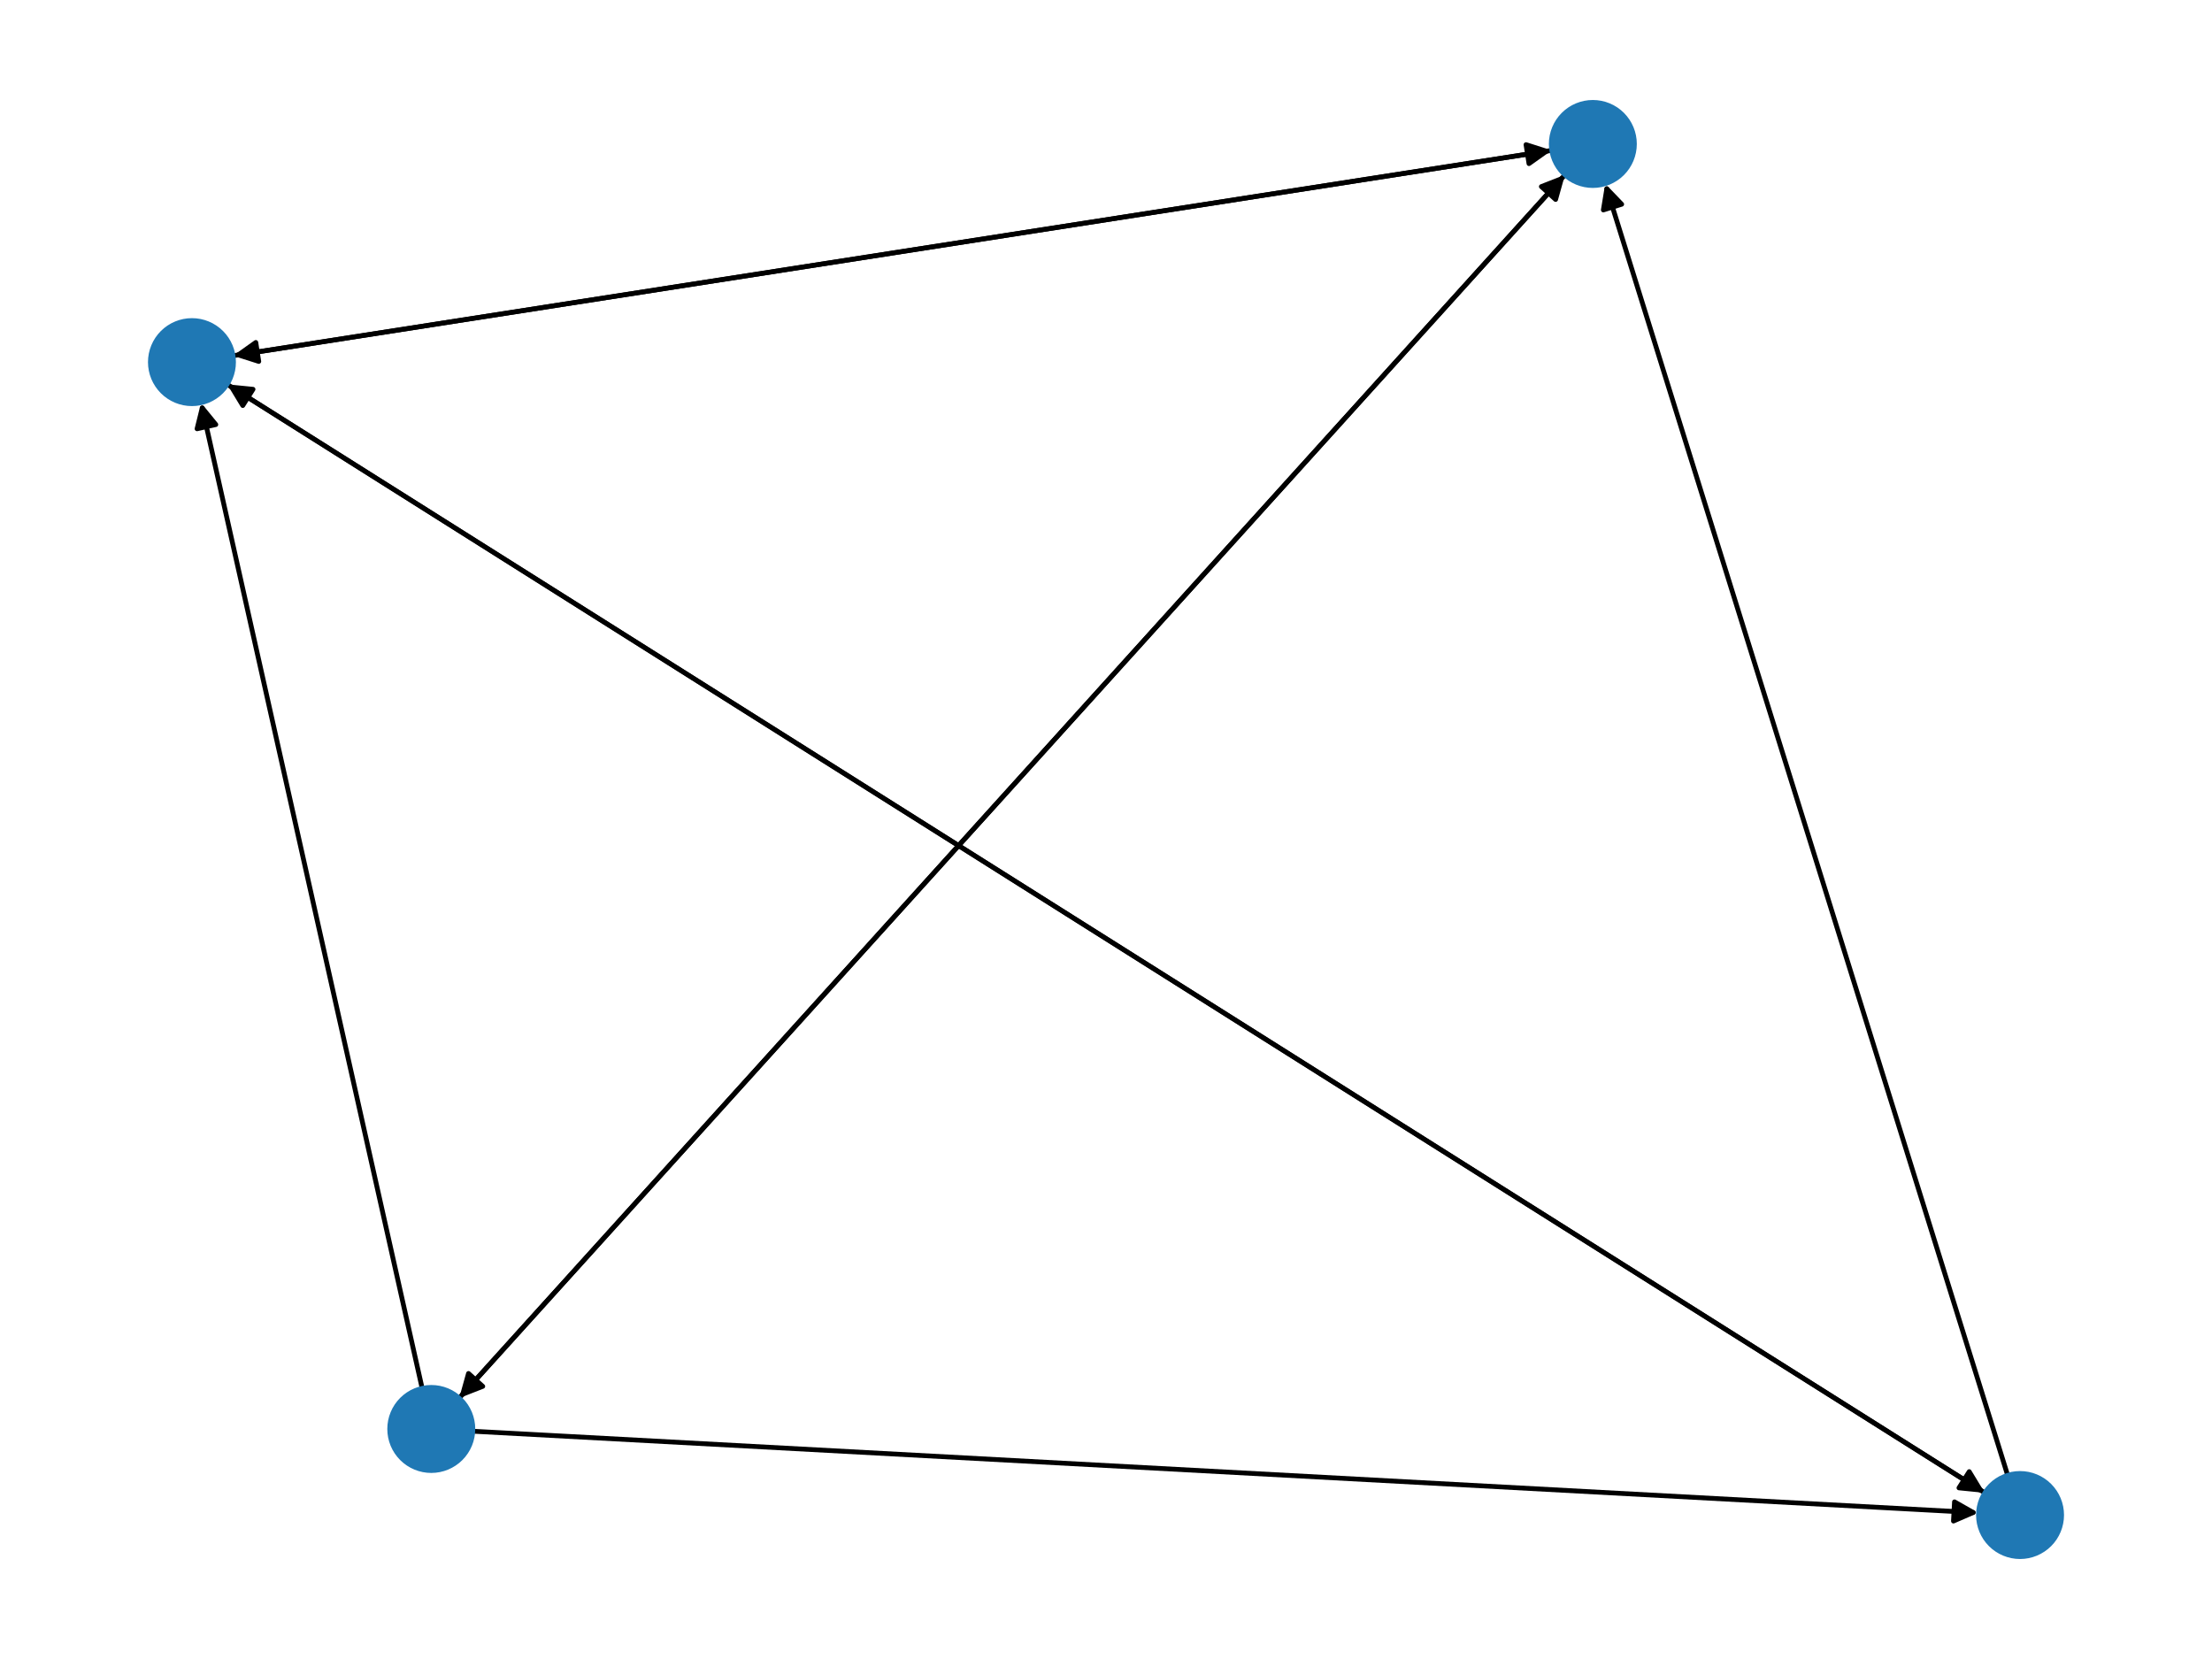 <?xml version="1.0" encoding="utf-8" standalone="no"?>
<!DOCTYPE svg PUBLIC "-//W3C//DTD SVG 1.1//EN"
  "http://www.w3.org/Graphics/SVG/1.1/DTD/svg11.dtd">
<svg xmlns:xlink="http://www.w3.org/1999/xlink" width="460.8pt" height="345.6pt" viewBox="0 0 460.8 345.6" xmlns="http://www.w3.org/2000/svg" version="1.1">
 <defs>
  <style type="text/css">*{stroke-linejoin: round; stroke-linecap: butt}</style>
 </defs>
 <g id="figure_1">
  <g id="patch_1">
   <path d="M 0 345.6 
L 460.8 345.6 
L 460.8 0 
L 0 0 
z
" style="fill: #ffffff"/>
  </g>
  <g id="axes_1">
   <g id="patch_2">
    <path d="M 95.649 291.258 
Q 210.83 163.836 325.261 37.244 
" clip-path="url(#p51503d9365)" style="fill: none; stroke: #000000; stroke-linecap: round"/>
    <path d="M 321.095 38.87 
L 325.261 37.244 
L 324.062 41.552 
z
" clip-path="url(#p51503d9365)" style="stroke: #000000; stroke-linecap: round"/>
   </g>
   <g id="patch_3">
    <path d="M 87.948 289.233 
Q 64.915 186.561 42.128 84.98 
" clip-path="url(#p51503d9365)" style="fill: none; stroke: #000000; stroke-linecap: round"/>
    <path d="M 41.052 89.321 
L 42.128 84.98 
L 44.955 88.445 
z
" clip-path="url(#p51503d9365)" style="stroke: #000000; stroke-linecap: round"/>
   </g>
   <g id="patch_4">
    <path d="M 98.492 298.149 
Q 255.327 306.645 411.046 315.081 
" clip-path="url(#p51503d9365)" style="fill: none; stroke: #000000; stroke-linecap: round"/>
    <path d="M 407.16 312.867 
L 411.046 315.081 
L 406.943 316.861 
z
" clip-path="url(#p51503d9365)" style="stroke: #000000; stroke-linecap: round"/>
   </g>
   <g id="patch_5">
    <path d="M 326.012 36.413 
Q 210.831 163.835 96.4 290.427 
" clip-path="url(#p51503d9365)" style="fill: none; stroke: #000000; stroke-linecap: round"/>
    <path d="M 100.566 288.801 
L 96.4 290.427 
L 97.599 286.118 
z
" clip-path="url(#p51503d9365)" style="stroke: #000000; stroke-linecap: round"/>
   </g>
   <g id="patch_6">
    <path d="M 323.264 31.322 
Q 185.902 52.713 49.646 73.932 
" clip-path="url(#p51503d9365)" style="fill: none; stroke: #000000; stroke-linecap: round"/>
    <path d="M 53.906 75.293 
L 49.646 73.932 
L 53.29 71.341 
z
" clip-path="url(#p51503d9365)" style="stroke: #000000; stroke-linecap: round"/>
   </g>
   <g id="patch_7">
    <path d="M 48.541 74.104 
Q 185.902 52.713 322.159 31.494 
" clip-path="url(#p51503d9365)" style="fill: none; stroke: #000000; stroke-linecap: round"/>
    <path d="M 317.899 30.134 
L 322.159 31.494 
L 318.514 34.086 
z
" clip-path="url(#p51503d9365)" style="stroke: #000000; stroke-linecap: round"/>
   </g>
   <g id="patch_8">
    <path d="M 47.311 80.056 
Q 230.399 195.523 412.541 310.393 
" clip-path="url(#p51503d9365)" style="fill: none; stroke: #000000; stroke-linecap: round"/>
    <path d="M 410.225 306.568 
L 412.541 310.393 
L 408.091 309.951 
z
" clip-path="url(#p51503d9365)" style="stroke: #000000; stroke-linecap: round"/>
   </g>
   <g id="patch_9">
    <path d="M 418.237 307.342 
Q 376.315 172.799 334.726 39.323 
" clip-path="url(#p51503d9365)" style="fill: none; stroke: #000000; stroke-linecap: round"/>
    <path d="M 334.006 43.737 
L 334.726 39.323 
L 337.825 42.547 
z
" clip-path="url(#p51503d9365)" style="stroke: #000000; stroke-linecap: round"/>
   </g>
   <g id="patch_10">
    <path d="M 413.489 310.99 
Q 230.401 195.524 48.259 80.653 
" clip-path="url(#p51503d9365)" style="fill: none; stroke: #000000; stroke-linecap: round"/>
    <path d="M 50.575 84.479 
L 48.259 80.653 
L 52.709 81.095 
z
" clip-path="url(#p51503d9365)" style="stroke: #000000; stroke-linecap: round"/>
   </g>
   <g id="PathCollection_1">
    <defs>
     <path id="mf67c03fb42" d="M 0 8.66 
C 2.297 8.66 4.5 7.748 6.124 6.124 
C 7.748 4.5 8.66 2.297 8.66 0 
C 8.66 -2.297 7.748 -4.5 6.124 -6.124 
C 4.5 -7.748 2.297 -8.66 0 -8.66 
C -2.297 -8.66 -4.5 -7.748 -6.124 -6.124 
C -7.748 -4.5 -8.66 -2.297 -8.66 0 
C -8.66 2.297 -7.748 4.5 -6.124 6.124 
C -4.5 7.748 -2.297 8.66 0 8.66 
z
" style="stroke: #1f78b4"/>
    </defs>
    <g clip-path="url(#p51503d9365)">
     <use xlink:href="#mf67c03fb42" x="89.843" y="297.681" style="fill: #1f78b4; stroke: #1f78b4"/>
     <use xlink:href="#mf67c03fb42" x="331.818" y="29.99" style="fill: #1f78b4; stroke: #1f78b4"/>
     <use xlink:href="#mf67c03fb42" x="39.987" y="75.436" style="fill: #1f78b4; stroke: #1f78b4"/>
     <use xlink:href="#mf67c03fb42" x="420.813" y="315.61" style="fill: #1f78b4; stroke: #1f78b4"/>
    </g>
   </g>
  </g>
 </g>
 <defs>
  <clipPath id="p51503d9365">
   <rect x="0" y="0" width="460.8" height="345.6"/>
  </clipPath>
 </defs>
</svg>
